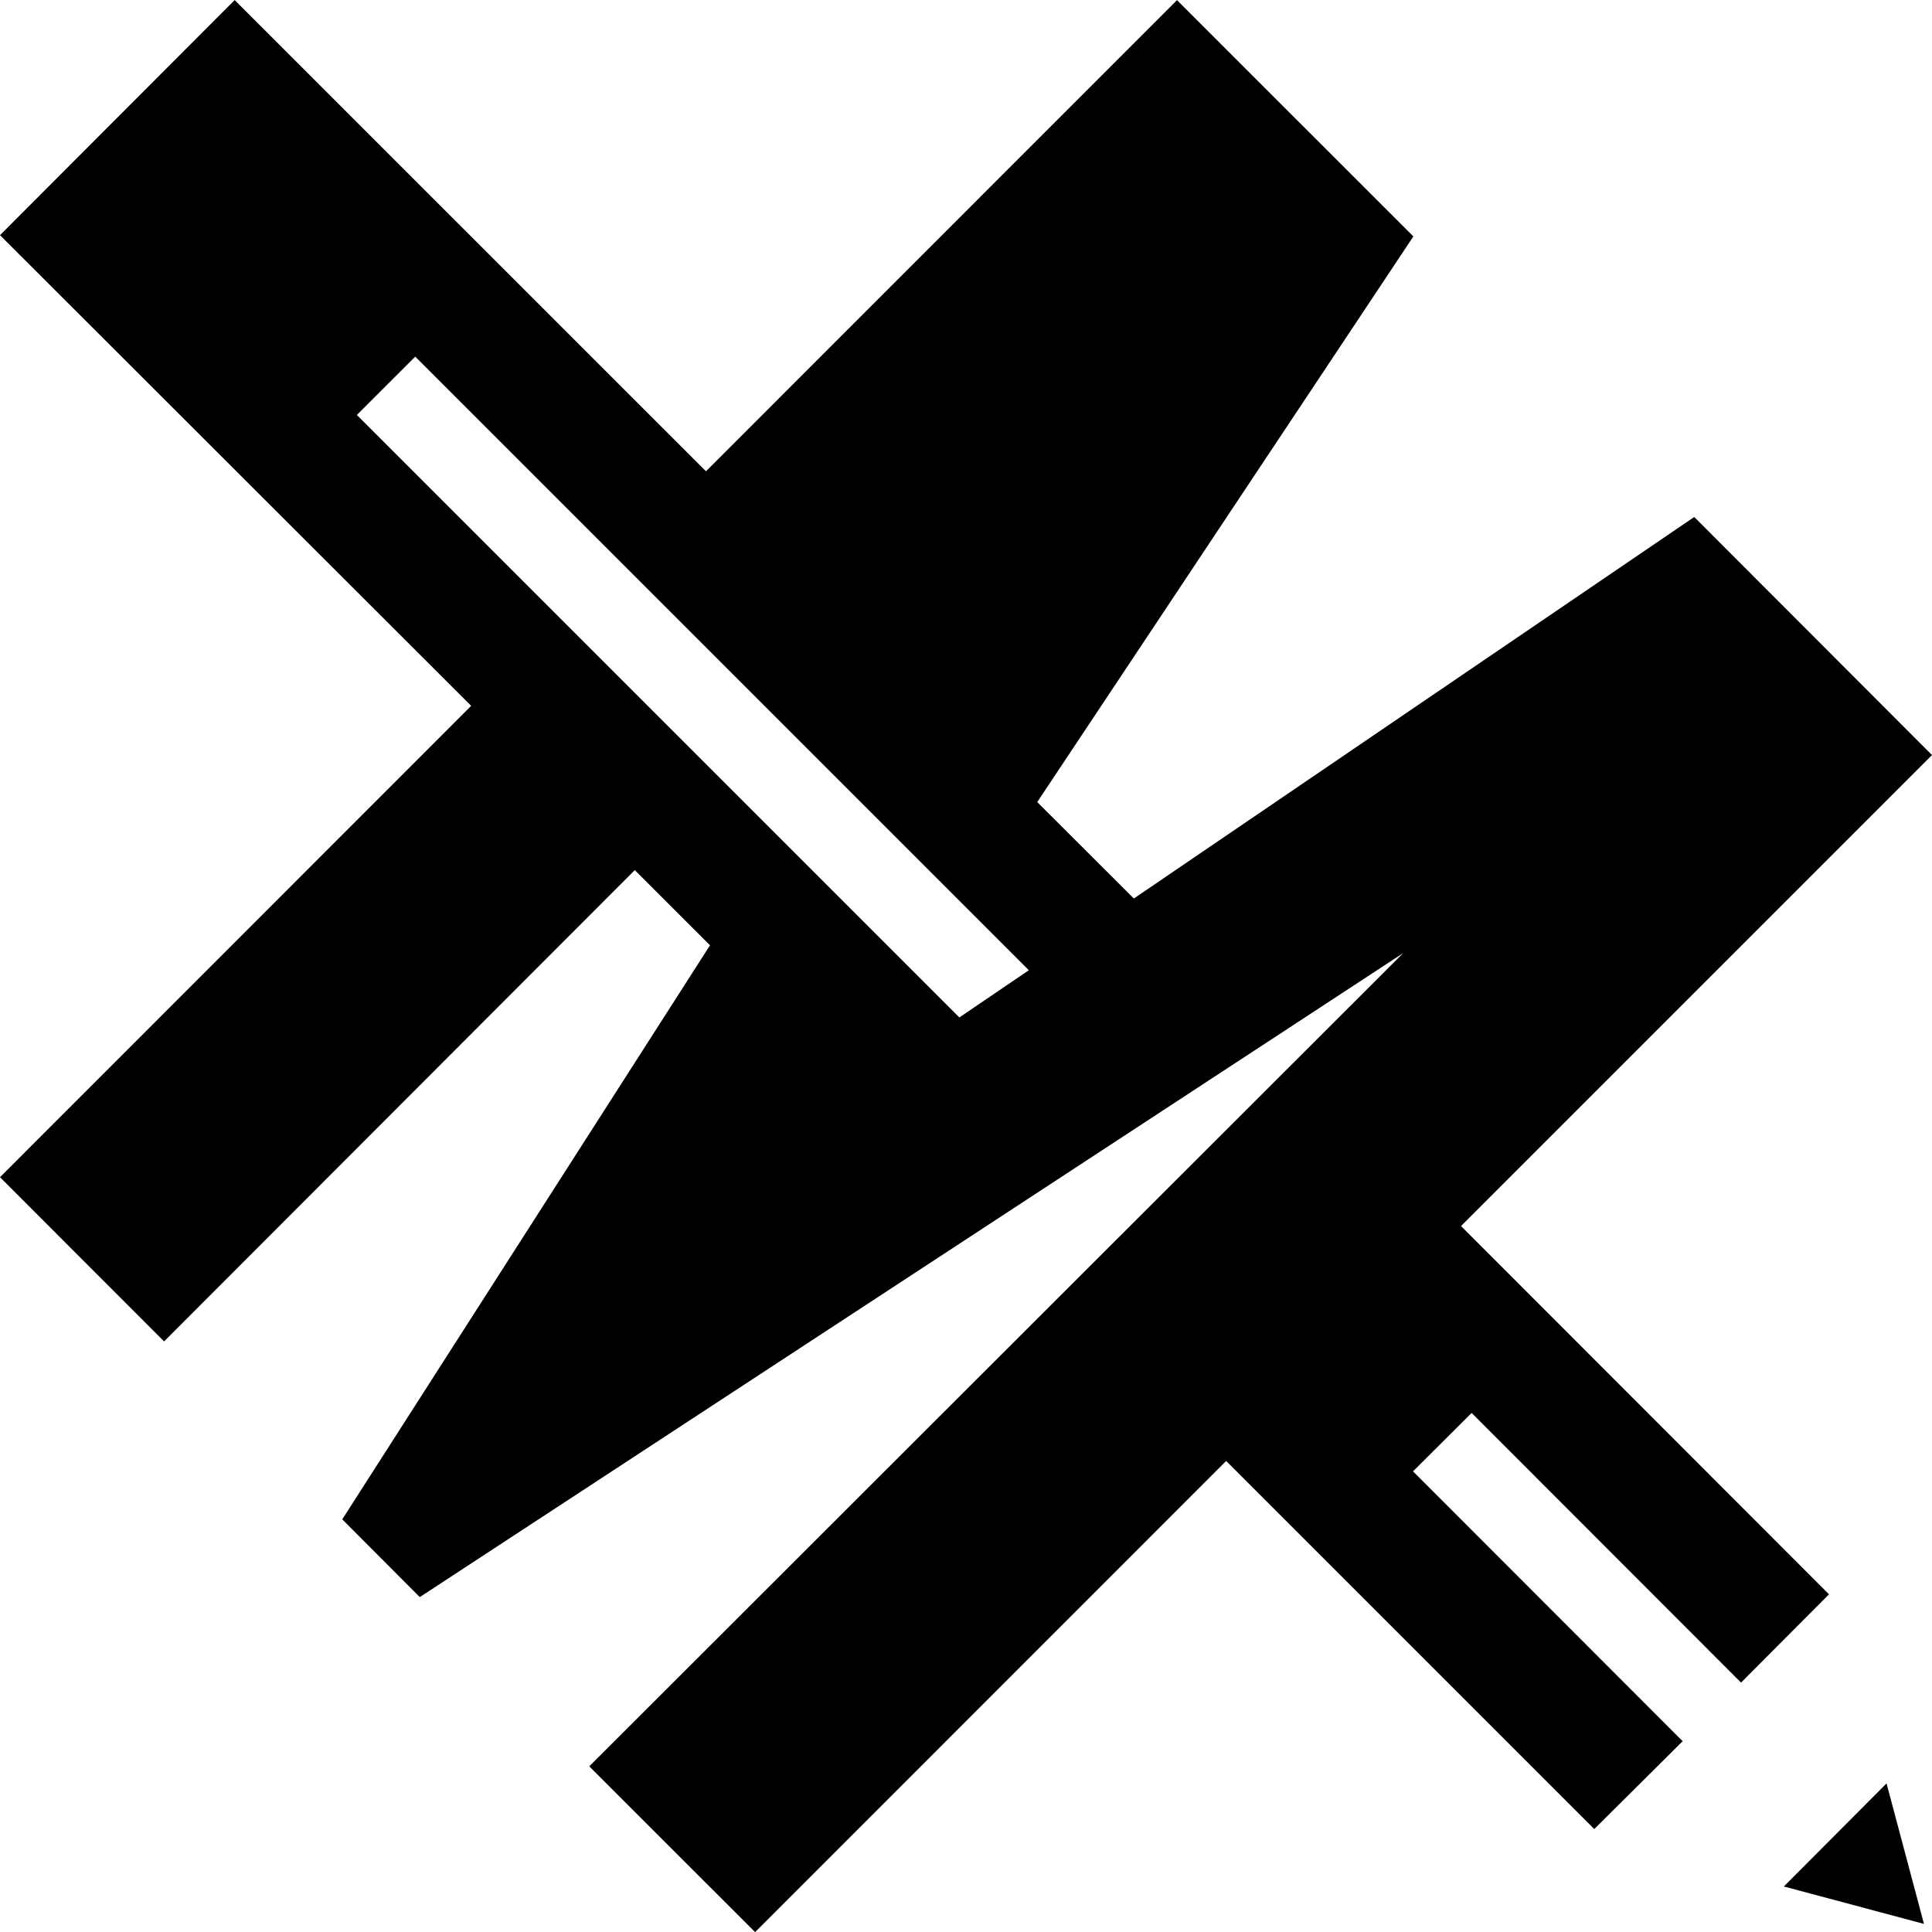 <?xml version="1.0" encoding="utf-8"?>
<svg version="1.1" id="Layer_1" xmlns="http://www.w3.org/2000/svg" xmlns:xlink="http://www.w3.org/1999/xlink" x="0px" y="0px"
	 viewBox="2 2 32 32" enable-background="new 2 2 32 32" xml:space="preserve">
<g>
	<path d="M31.546,33.246l2.321,0.62l-0.62-2.327L31.546,33.246z M30.837,29.869l1.457-1.462l-6.095-6.1L34,14.506l-3.938-3.943
		l-9.282,6.319l-1.6-1.597l6.23-9.369l-3.915-3.914l-7.802,7.804L5.887,2.001L2,5.895l7.804,7.796L2,21.498l2.718,2.72l7.796-7.806
		l1.246,1.245l-6.091,9.508l1.284,1.288l16.289-10.667L11.76,31.256l2.747,2.746l7.802-7.804l6.097,6.097l1.464-1.455l-4.466-4.47
		l0.971-0.967L30.837,29.869z M17.89,18.852L7.911,8.873l0.967-0.966L19.041,18.07L17.89,18.852z"/>
</g>
</svg>